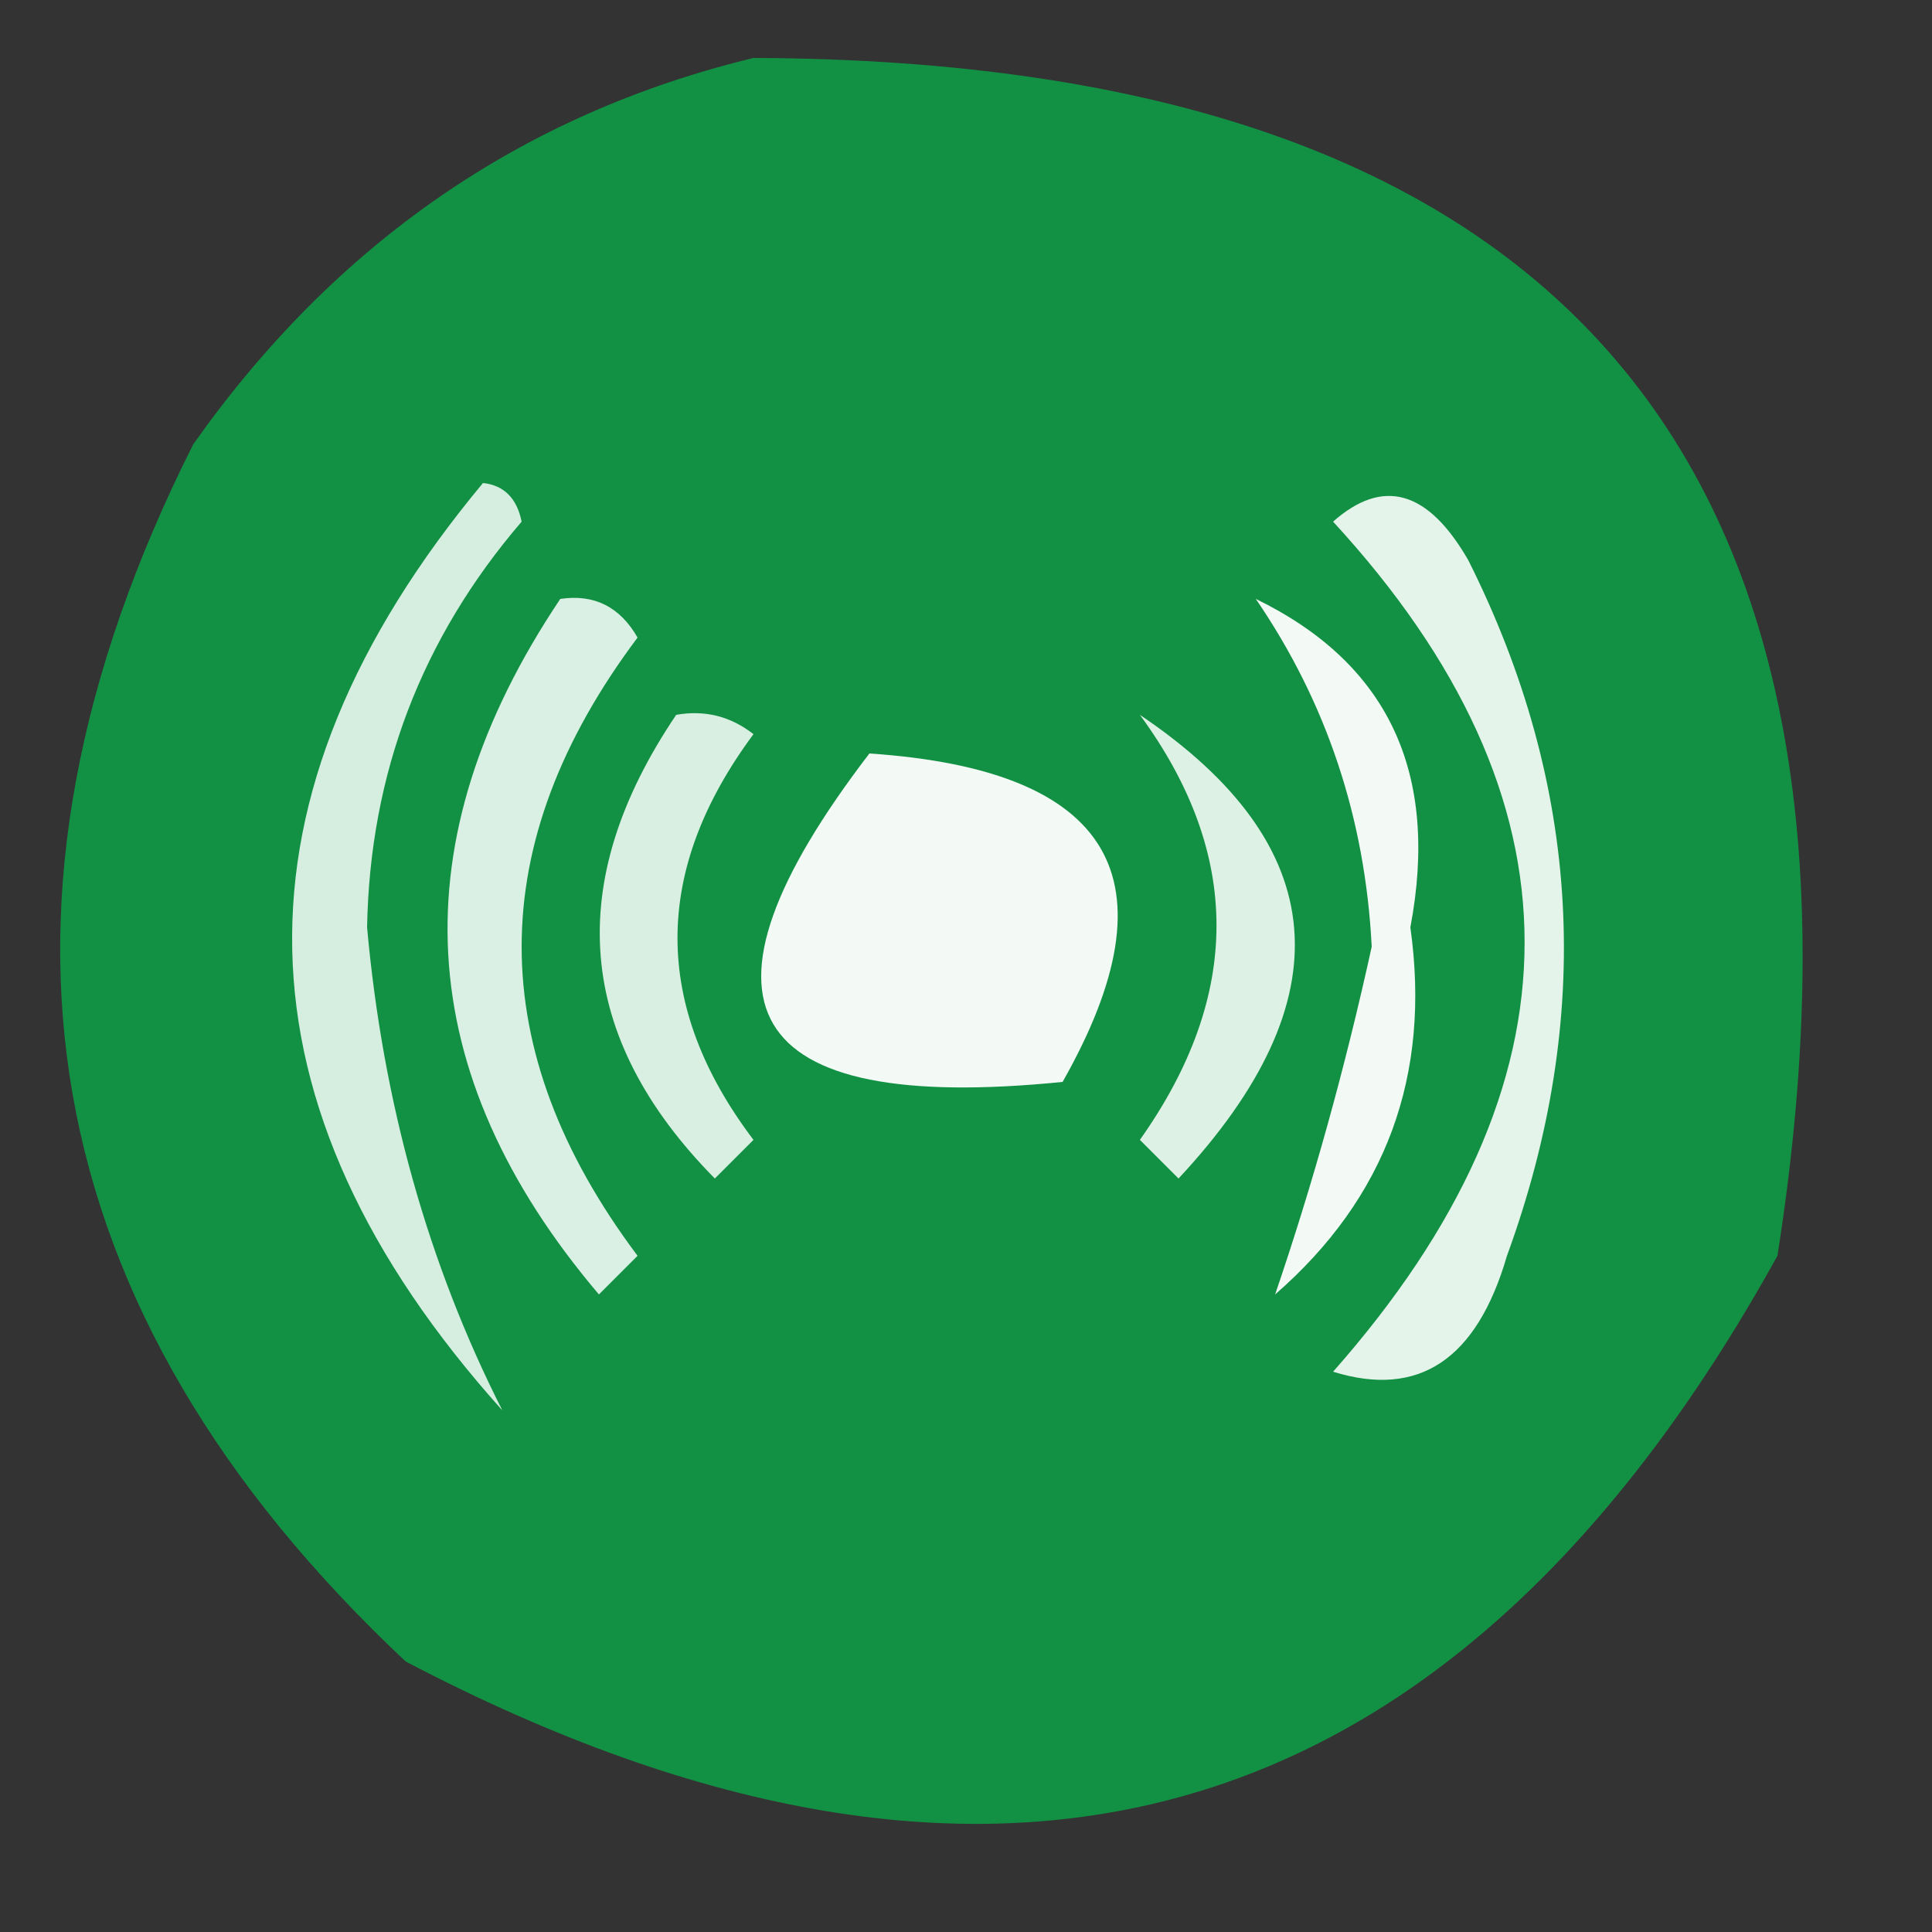 <?xml version="1.0" encoding="UTF-8"?>
<!DOCTYPE svg PUBLIC "-//W3C//DTD SVG 1.1//EN" "http://www.w3.org/Graphics/SVG/1.1/DTD/svg11.dtd">
<svg xmlns="http://www.w3.org/2000/svg" version="1.1" width="50px" height="50px" style="shape-rendering:geometricPrecision; text-rendering:geometricPrecision; image-rendering:optimizeQuality; fill-rule:evenodd; clip-rule:evenodd" xmlns:xlink="http://www.w3.org/1999/xlink">
<rect width="100%" height="100%" fill="#333333" stroke="none"/>
<g><path style="opacity:0.941" fill="#109745" d="M 19.5,1.5 C 40.406,1.57 49.239,11.903 46,32.5C 37.679,47.541 25.846,51.041 10.5,43C 0.839,33.925 -0.994,23.425 5,11.5C 8.689,6.28 13.522,2.947 19.5,1.5 Z"/></g>
<g><path style="opacity:1" fill="#dbf0e4" d="M 14.5,15.5 C 15.376,15.369 16.043,15.703 16.5,16.5C 12.5,21.833 12.5,27.167 16.5,32.5C 16.167,32.833 15.833,33.167 15.5,33.5C 10.634,27.766 10.301,21.766 14.5,15.5 Z"/></g>
<g><path style="opacity:1" fill="#e5f4eb" d="M 34.5,13.5 C 35.793,12.355 36.959,12.688 38,14.5C 40.922,20.325 41.256,26.325 39,32.5C 38.218,35.188 36.718,36.188 34.5,35.5C 41.109,28.015 41.109,20.682 34.5,13.5 Z"/></g>
<g><path style="opacity:1" fill="#d9efe2" d="M 17.5,18.5 C 18.239,18.369 18.906,18.536 19.5,19C 16.878,22.535 16.878,26.035 19.5,29.5C 19.167,29.833 18.833,30.167 18.5,30.5C 14.896,26.849 14.563,22.849 17.5,18.5 Z"/></g>
<g><path style="opacity:1" fill="#f3faf6" d="M 22.5,19.5 C 28.803,19.924 30.469,22.757 27.5,28C 19.184,28.837 17.517,26.004 22.5,19.5 Z"/></g>
<g><path style="opacity:1" fill="#f3faf6" d="M 32.5,15.5 C 35.924,17.166 37.257,19.999 36.5,24C 37.038,27.833 35.872,31 33,33.5C 33.981,30.628 34.814,27.628 35.5,24.5C 35.33,21.174 34.33,18.174 32.5,15.5 Z"/></g>
<g><path style="opacity:1" fill="#def1e5" d="M 29.5,18.5 C 34.49,21.863 34.824,25.863 30.5,30.5C 30.167,30.167 29.833,29.833 29.5,29.5C 32.144,25.768 32.144,22.102 29.5,18.5 Z"/></g>
<g><path style="opacity:1" fill="#d6eee0" d="M 12.5,12.5 C 13.043,12.56 13.376,12.893 13.5,13.5C 10.906,16.522 9.572,20.022 9.5,24C 9.911,28.543 11.078,32.709 13,36.5C 5.917,28.61 5.751,20.61 12.5,12.5 Z"/></g>
</svg>
